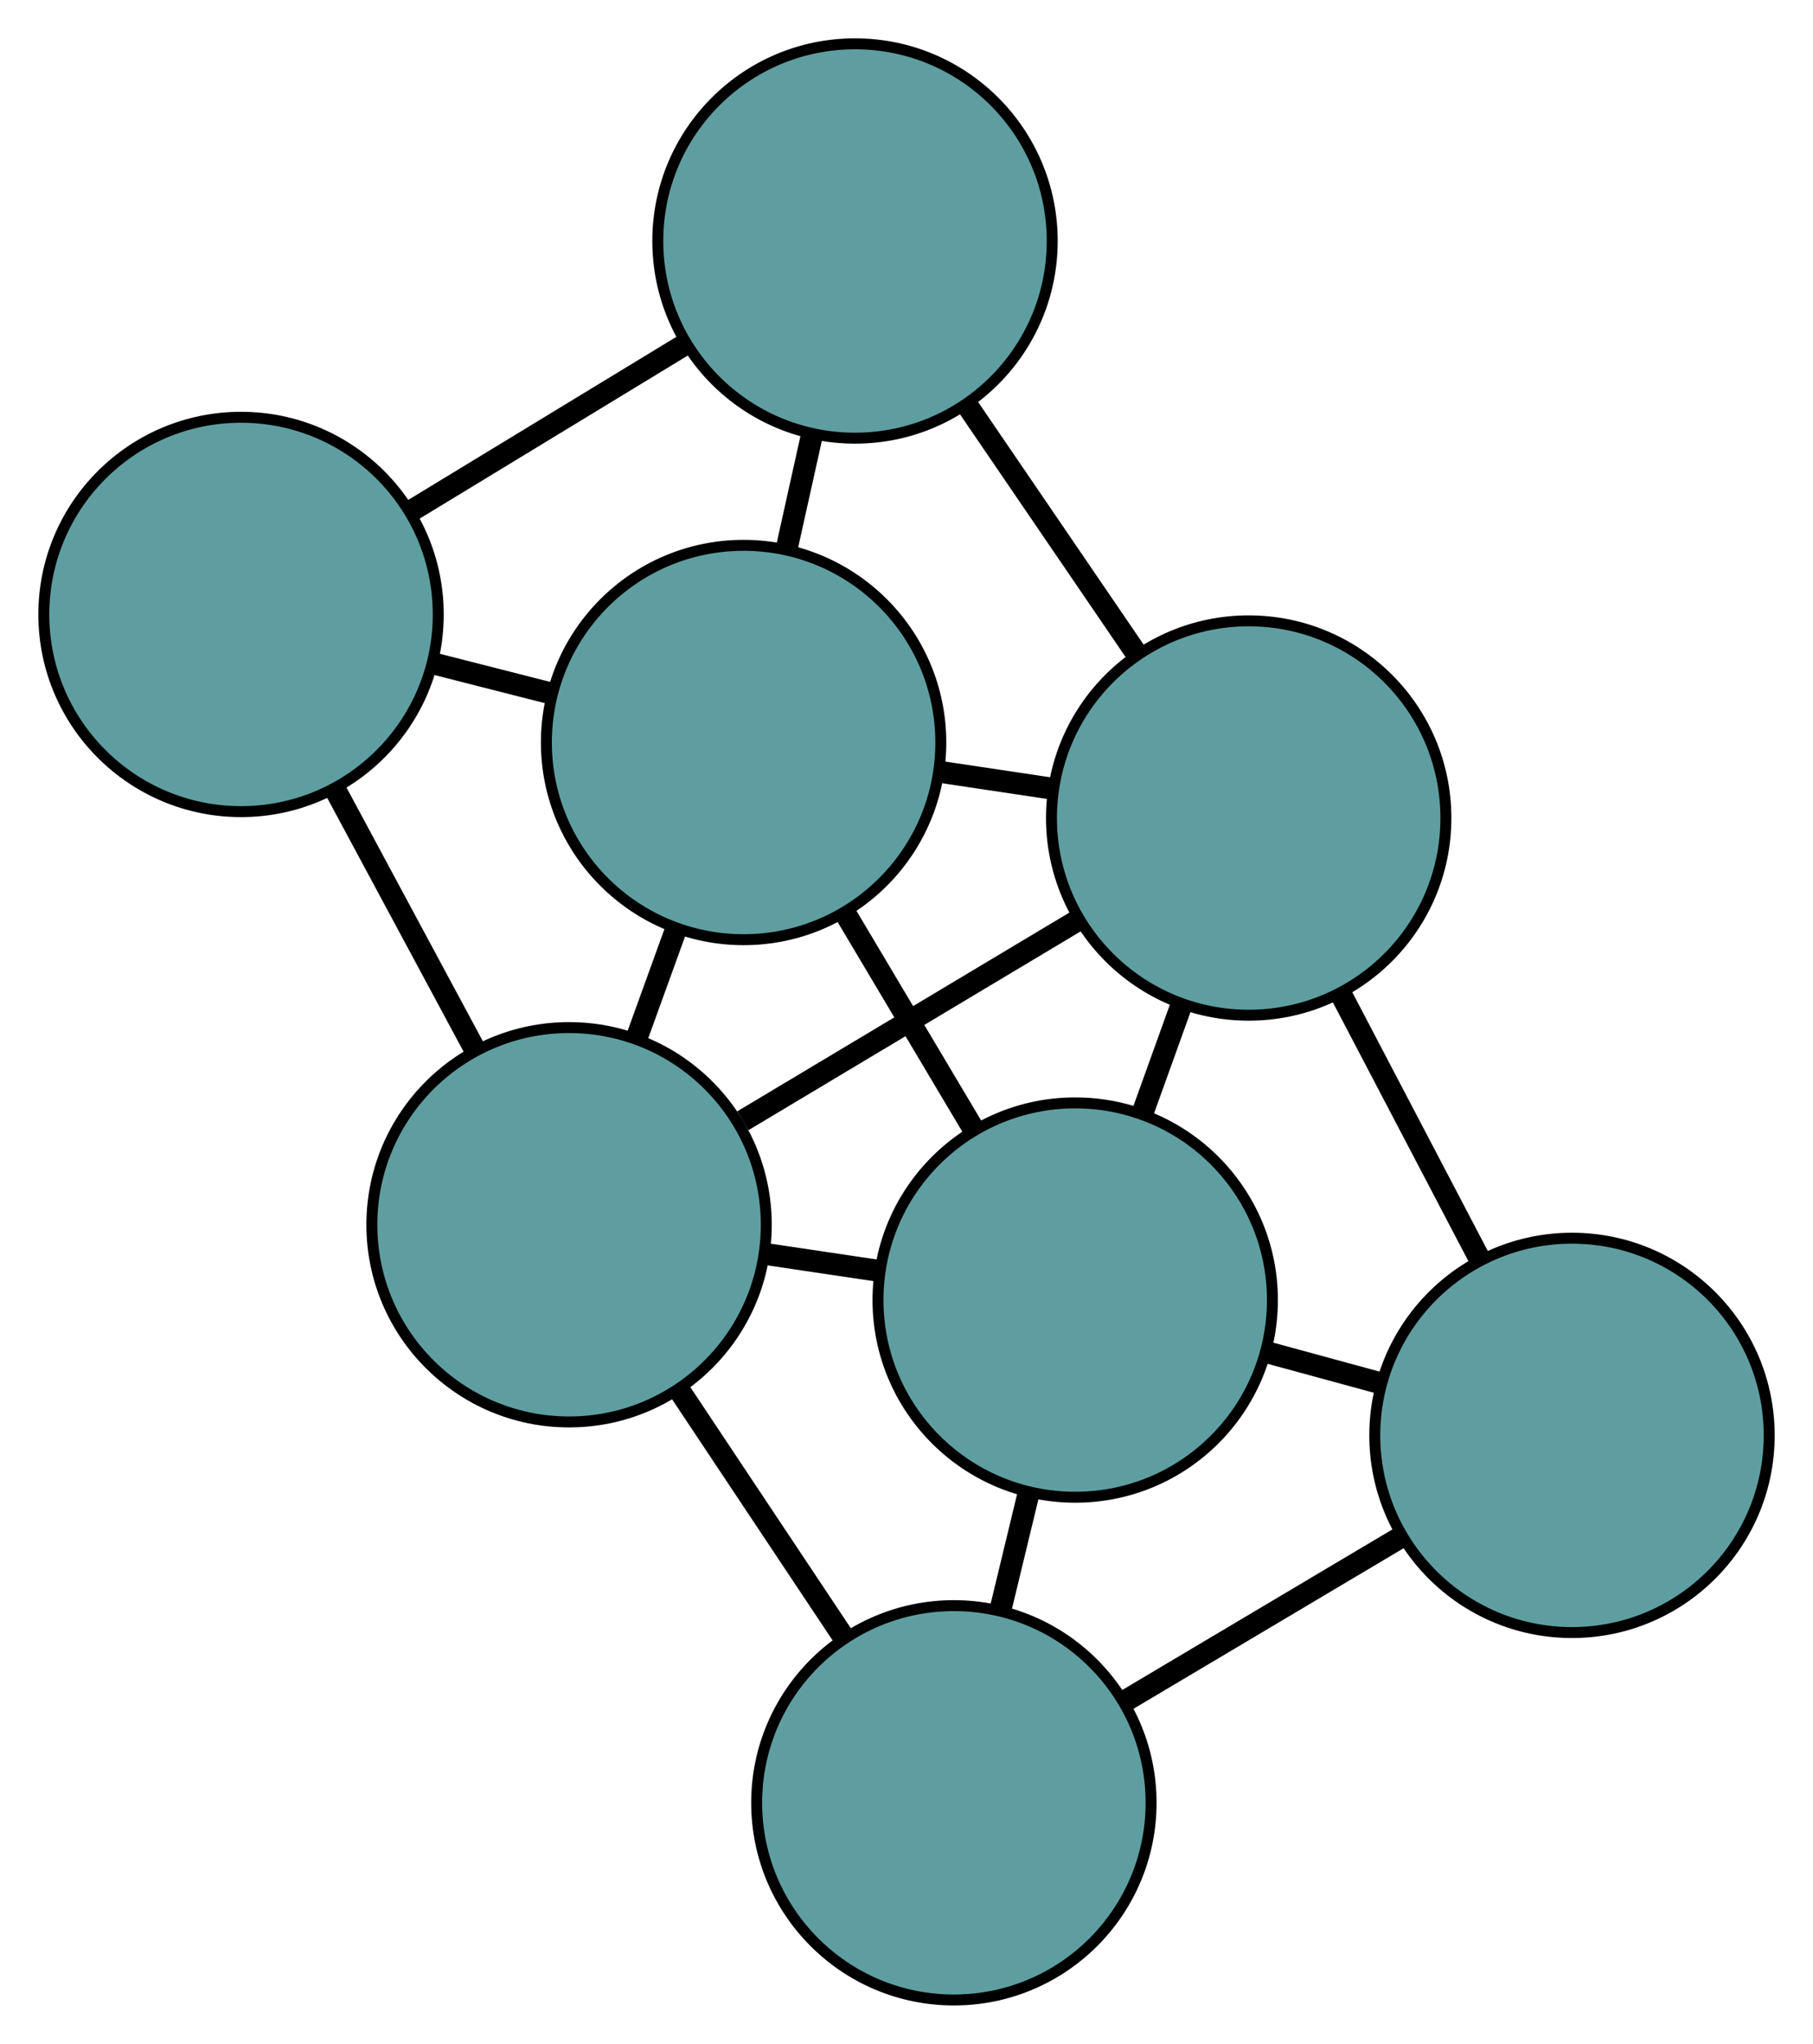 <?xml version="1.0" encoding="UTF-8" standalone="no"?>
<!DOCTYPE svg PUBLIC "-//W3C//DTD SVG 1.1//EN"
 "http://www.w3.org/Graphics/SVG/1.1/DTD/svg11.dtd">
<!-- Generated by graphviz version 2.36.0 (20140111.2315)
 -->
<!-- Title: G Pages: 1 -->
<svg width="100%" height="100%"
 viewBox="0.00 0.00 165.48 186.58" xmlns="http://www.w3.org/2000/svg" xmlns:xlink="http://www.w3.org/1999/xlink">
<g id="graph0" class="graph" transform="scale(1 1) rotate(0) translate(4 182.577)">
<title>G</title>
<!-- 0 -->
<g id="node1" class="node"><title>0</title>
<ellipse fill="cadetblue" stroke="black" cx="109.973" cy="-107.9" rx="18" ry="18"/>
</g>
<!-- 3 -->
<g id="node4" class="node"><title>3</title>
<ellipse fill="cadetblue" stroke="black" cx="74.04" cy="-160.577" rx="18" ry="18"/>
</g>
<!-- 0&#45;&#45;3 -->
<g id="edge1" class="edge"><title>0&#45;&#45;3</title>
<path fill="none" stroke="black" stroke-width="2" d="M99.772,-122.854C94.959,-129.911 89.224,-138.318 84.391,-145.402"/>
</g>
<!-- 4 -->
<g id="node5" class="node"><title>4</title>
<ellipse fill="cadetblue" stroke="black" cx="139.482" cy="-51.542" rx="18" ry="18"/>
</g>
<!-- 0&#45;&#45;4 -->
<g id="edge2" class="edge"><title>0&#45;&#45;4</title>
<path fill="none" stroke="black" stroke-width="2" d="M118.35,-91.901C122.303,-84.351 127.013,-75.356 130.982,-67.777"/>
</g>
<!-- 5 -->
<g id="node6" class="node"><title>5</title>
<ellipse fill="cadetblue" stroke="black" cx="47.941" cy="-70.769" rx="18" ry="18"/>
</g>
<!-- 0&#45;&#45;5 -->
<g id="edge3" class="edge"><title>0&#45;&#45;5</title>
<path fill="none" stroke="black" stroke-width="2" d="M94.32,-98.53C84.988,-92.944 73.174,-85.873 63.805,-80.264"/>
</g>
<!-- 6 -->
<g id="node7" class="node"><title>6</title>
<ellipse fill="cadetblue" stroke="black" cx="63.871" cy="-114.794" rx="18" ry="18"/>
</g>
<!-- 0&#45;&#45;6 -->
<g id="edge4" class="edge"><title>0&#45;&#45;6</title>
<path fill="none" stroke="black" stroke-width="2" d="M92.017,-110.585C88.68,-111.084 85.192,-111.606 81.854,-112.105"/>
</g>
<!-- 7 -->
<g id="node8" class="node"><title>7</title>
<ellipse fill="cadetblue" stroke="black" cx="94.138" cy="-63.895" rx="18" ry="18"/>
</g>
<!-- 0&#45;&#45;7 -->
<g id="edge5" class="edge"><title>0&#45;&#45;7</title>
<path fill="none" stroke="black" stroke-width="2" d="M103.805,-90.76C102.659,-87.575 101.461,-84.246 100.315,-81.06"/>
</g>
<!-- 1 -->
<g id="node2" class="node"><title>1</title>
<ellipse fill="cadetblue" stroke="black" cx="18" cy="-126.484" rx="18" ry="18"/>
</g>
<!-- 1&#45;&#45;3 -->
<g id="edge6" class="edge"><title>1&#45;&#45;3</title>
<path fill="none" stroke="black" stroke-width="2" d="M33.61,-135.981C41.383,-140.709 50.752,-146.409 58.514,-151.131"/>
</g>
<!-- 1&#45;&#45;5 -->
<g id="edge7" class="edge"><title>1&#45;&#45;5</title>
<path fill="none" stroke="black" stroke-width="2" d="M26.66,-110.369C30.667,-102.913 35.412,-94.083 39.404,-86.655"/>
</g>
<!-- 1&#45;&#45;6 -->
<g id="edge8" class="edge"><title>1&#45;&#45;6</title>
<path fill="none" stroke="black" stroke-width="2" d="M35.604,-121.998C39.141,-121.096 42.857,-120.149 46.39,-119.249"/>
</g>
<!-- 2 -->
<g id="node3" class="node"><title>2</title>
<ellipse fill="cadetblue" stroke="black" cx="83.064" cy="-18" rx="18" ry="18"/>
</g>
<!-- 2&#45;&#45;4 -->
<g id="edge9" class="edge"><title>2&#45;&#45;4</title>
<path fill="none" stroke="black" stroke-width="2" d="M98.779,-27.343C106.605,-31.996 116.037,-37.603 123.851,-42.249"/>
</g>
<!-- 2&#45;&#45;5 -->
<g id="edge10" class="edge"><title>2&#45;&#45;5</title>
<path fill="none" stroke="black" stroke-width="2" d="M72.905,-33.263C68.204,-40.325 62.638,-48.687 57.956,-55.722"/>
</g>
<!-- 2&#45;&#45;7 -->
<g id="edge11" class="edge"><title>2&#45;&#45;7</title>
<path fill="none" stroke="black" stroke-width="2" d="M87.314,-35.613C88.143,-39.051 89.014,-42.658 89.845,-46.102"/>
</g>
<!-- 3&#45;&#45;6 -->
<g id="edge12" class="edge"><title>3&#45;&#45;6</title>
<path fill="none" stroke="black" stroke-width="2" d="M70.08,-142.745C69.344,-139.431 68.574,-135.968 67.838,-132.653"/>
</g>
<!-- 4&#45;&#45;7 -->
<g id="edge13" class="edge"><title>4&#45;&#45;7</title>
<path fill="none" stroke="black" stroke-width="2" d="M122.081,-56.283C118.684,-57.208 115.121,-58.179 111.718,-59.106"/>
</g>
<!-- 5&#45;&#45;6 -->
<g id="edge14" class="edge"><title>5&#45;&#45;6</title>
<path fill="none" stroke="black" stroke-width="2" d="M54.146,-87.916C55.299,-91.103 56.504,-94.433 57.658,-97.621"/>
</g>
<!-- 5&#45;&#45;7 -->
<g id="edge15" class="edge"><title>5&#45;&#45;7</title>
<path fill="none" stroke="black" stroke-width="2" d="M65.935,-68.091C69.279,-67.594 72.773,-67.074 76.118,-66.576"/>
</g>
<!-- 6&#45;&#45;7 -->
<g id="edge16" class="edge"><title>6&#45;&#45;7</title>
<path fill="none" stroke="black" stroke-width="2" d="M73.117,-99.246C76.802,-93.048 81.04,-85.922 84.74,-79.699"/>
</g>
</g>
</svg>

